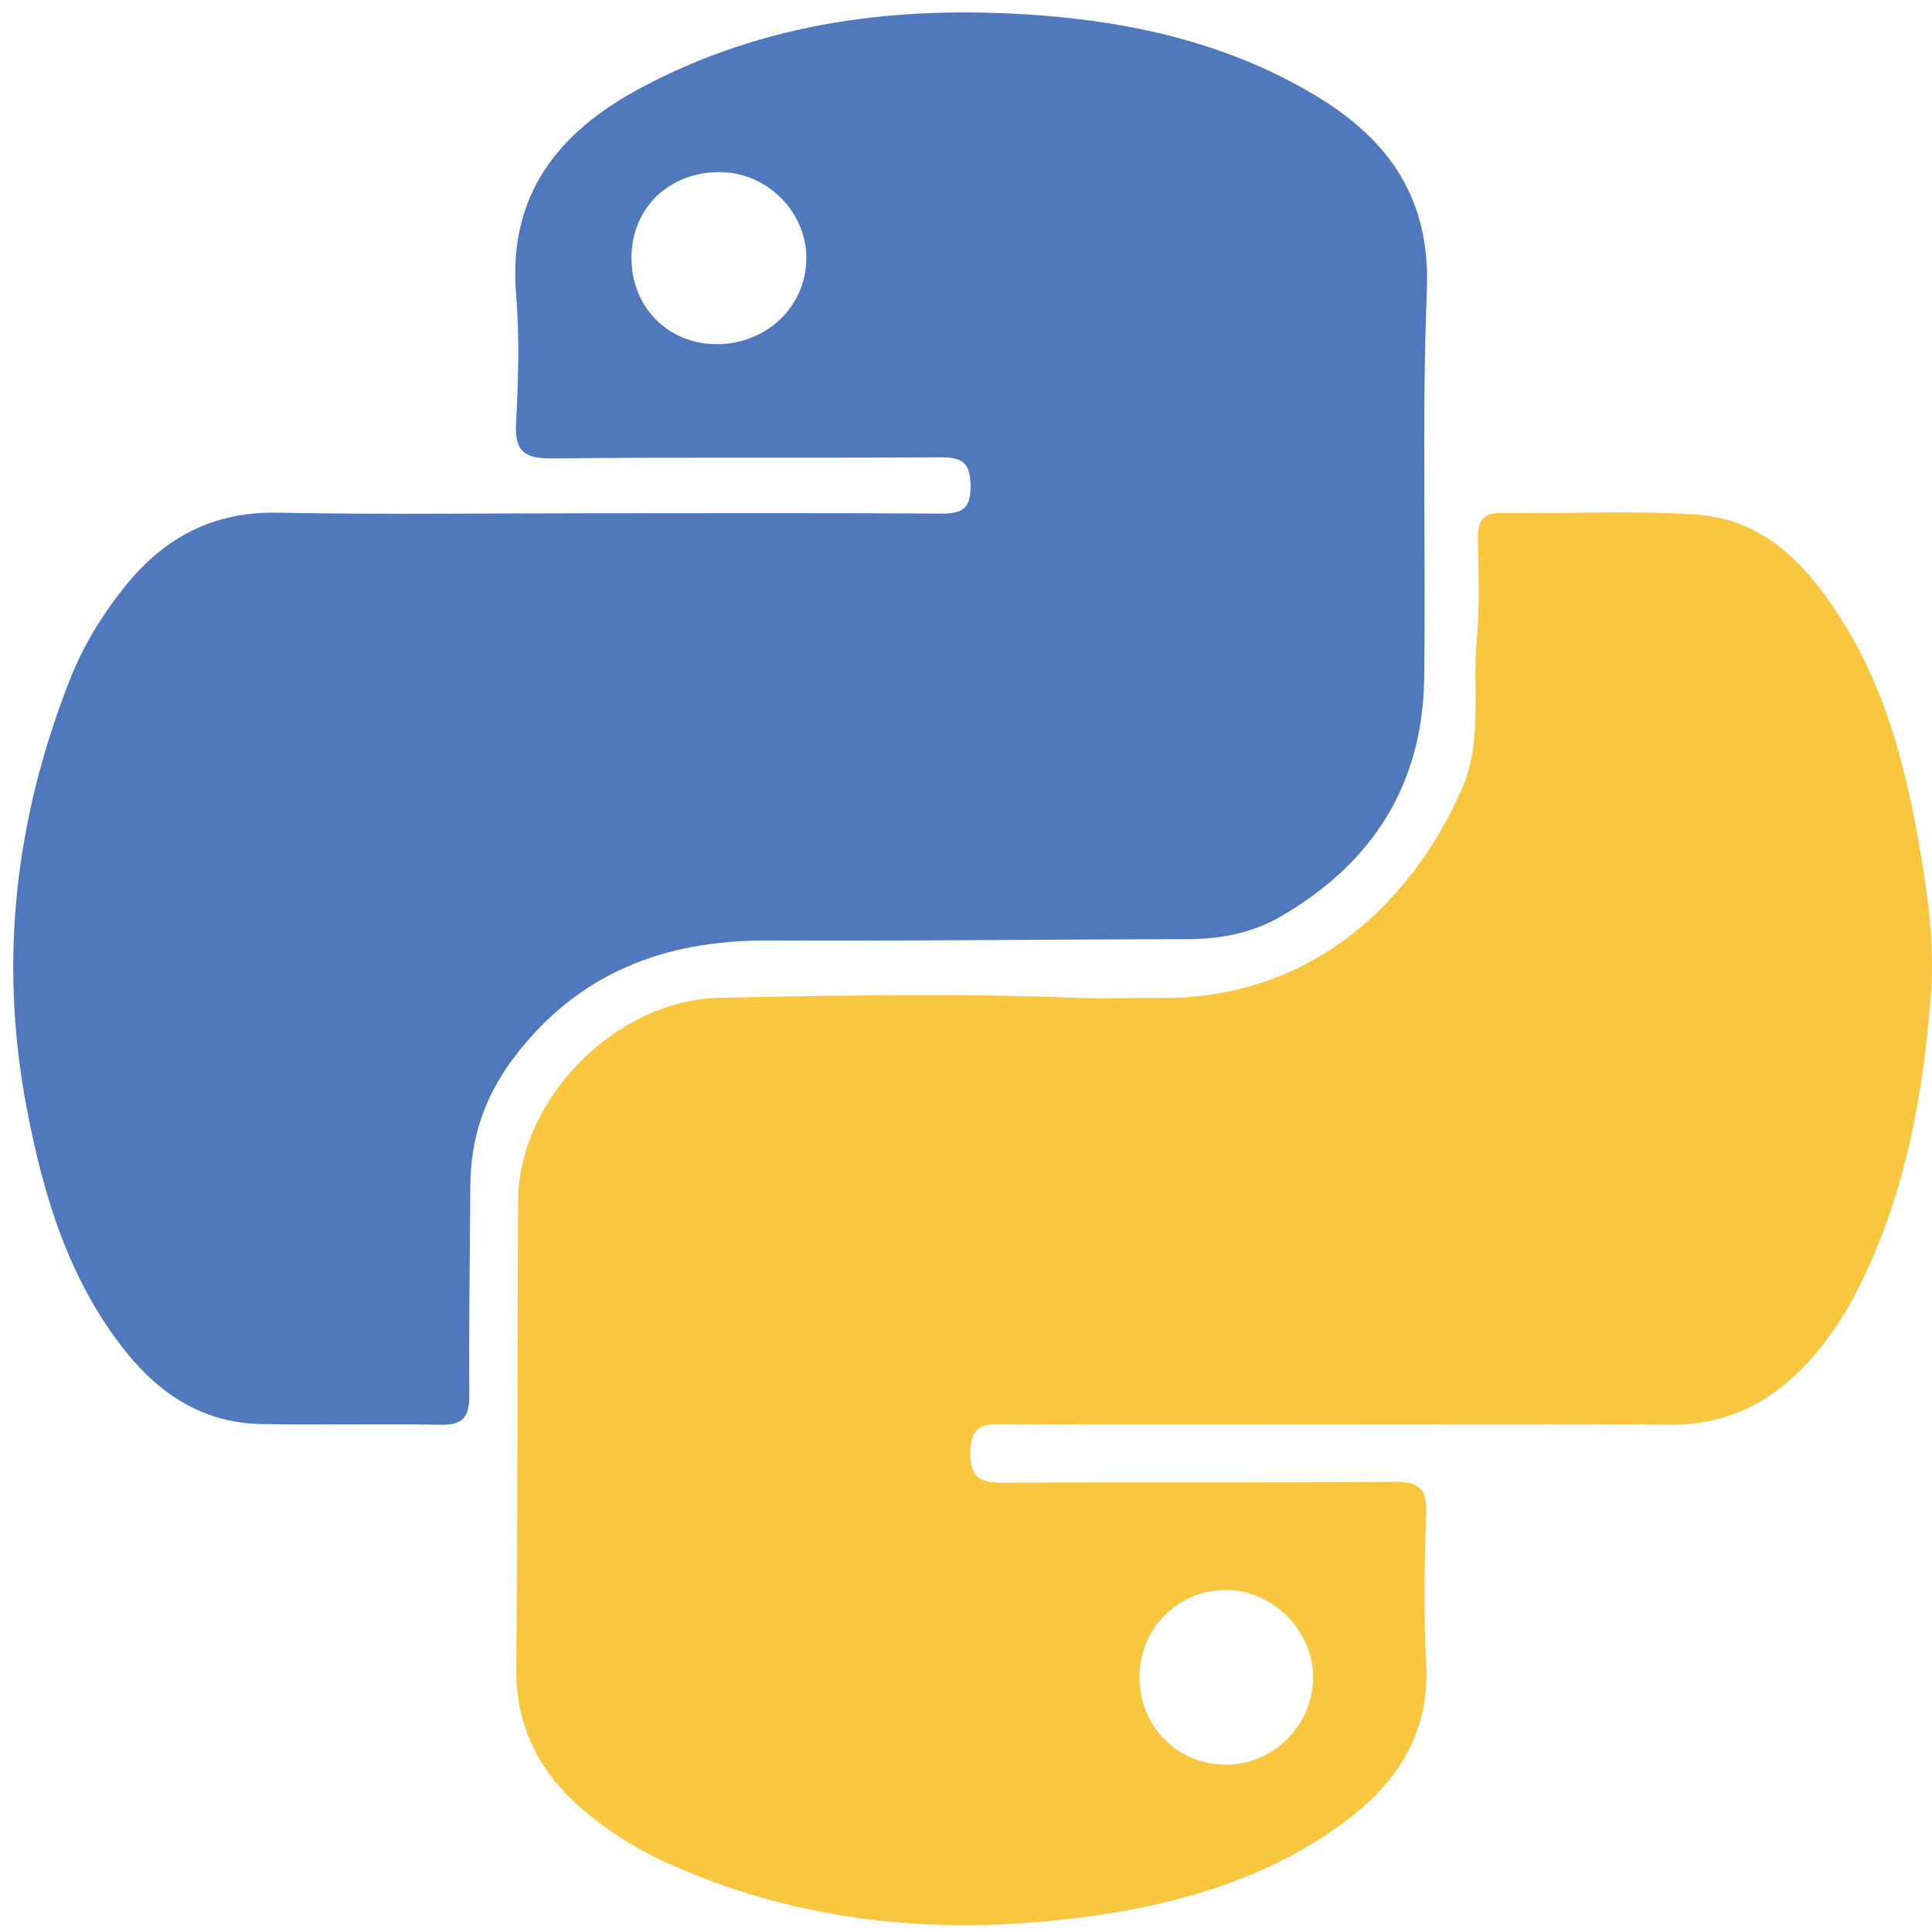 <?xml version="1.0" encoding="utf-8"?>
<!-- Generator: Adobe Illustrator 16.0.0, SVG Export Plug-In . SVG Version: 6.00 Build 0)  -->
<!DOCTYPE svg PUBLIC "-//W3C//DTD SVG 1.1//EN" "http://www.w3.org/Graphics/SVG/1.1/DTD/svg11.dtd">
<svg version="1.1" id="Layer_1" xmlns="http://www.w3.org/2000/svg" xmlns:xlink="http://www.w3.org/1999/xlink" x="0px" y="0px"
	 width="285.352px" height="285.344px" viewBox="0 0 285.352 285.344" enable-background="new 0 0 285.352 285.344"
	 xml:space="preserve">
<g>
	<path display="none" fill-rule="evenodd" clip-rule="evenodd" fill="#FDFDFC" d="M141.897,290.619
		c-48.994,0-97.988-0.035-146.981,0.082c-2.982,0.008-3.584-0.6-3.581-3.582c0.099-95.654,0.099-191.31,0-286.964
		c-0.003-2.981,0.599-3.584,3.581-3.581c97.987,0.099,195.975,0.099,293.962,0c2.981-0.003,3.585,0.599,3.582,3.581
		c-0.1,95.654-0.1,191.31,0,286.964c0.003,2.982-0.6,3.59-3.582,3.582C239.885,290.583,190.891,290.619,141.897,290.619z
		 M198.238,210.375c16.157,0,32.315-0.09,48.472,0.041c7.447,0.059,13.603-2.588,18.859-7.709c3.869-3.77,6.822-8.191,9.191-12.99
		c6.658-13.49,9.303-27.994,10.431-42.831c0.571-7.504-0.473-14.897-1.775-22.297c-2.005-11.394-4.886-22.463-11.015-32.396
		c-5.133-8.32-11.518-15.533-22.023-16.209c-9.456-0.608-18.981-0.076-28.474-0.228c-2.977-0.048-3.678,1.239-3.625,3.904
		c0.098,4.994,0.281,10.023-0.175,14.982c-0.667,7.249,0.902,14.771-2.122,21.732c-6.939,15.965-21.598,31.311-44.762,31.02
		c-3.997-0.05-8.001,0.154-11.992-0.006c-17.65-0.708-35.298-0.377-52.946-0.015c-15.243,0.313-29.677,14.833-29.764,30.005
		c-0.132,22.984-0.034,45.973-0.267,68.957c-0.089,8.898,3.562,15.711,10.182,21.234c3.468,2.893,7.239,5.342,11.34,7.236
		c20.458,9.447,41.929,11.268,63.956,8.119c13.145-1.881,25.702-5.666,36.597-13.645c7.95-5.824,12.894-13.191,12.319-23.656
		c-0.4-7.307-0.27-14.662,0.008-21.98c0.142-3.748-1.009-4.826-4.772-4.789c-19.153,0.184-38.311,0.021-57.465,0.145
		c-3.394,0.021-5.136-0.441-5.099-4.525c0.036-3.971,1.93-4.15,4.951-4.135C164.925,210.421,181.581,210.376,198.238,210.375z
		 M88.428,75.805c-15.826,0-31.657,0.218-47.477-0.082c-9.511-0.18-16.7,3.7-22.455,10.843c-3.359,4.169-6.157,8.721-8.126,13.704
		c-8.079,20.435-10.57,41.433-6.47,63.154c2.466,13.068,6.208,25.57,14.642,36.166c5.098,6.404,11.58,10.572,20.004,10.734
		c8.826,0.17,17.661-0.076,26.486,0.113c3.333,0.072,4.307-1.152,4.282-4.354c-0.081-10.328,0.097-20.658,0.154-30.984
		c0.038-6.872,2.066-13.006,6.195-18.567c9.438-12.714,22.304-17.692,37.752-17.625c20.657,0.089,41.314-0.165,61.971-0.198
		c4.938-0.008,9.596-0.906,13.883-3.406c13.416-7.824,20.849-19.388,21.076-35.021c0.278-19.154-0.36-38.336,0.406-57.465
		c0.538-13.423-5.54-22.113-16.284-28.605C181.764,6.539,167.713,3.292,153.14,2.231c-20.425-1.485-40.232,0.957-58.596,10.809
		c-12.089,6.486-19.522,15.717-18.318,30.399c0.516,6.288,0.342,12.667-0.005,18.979c-0.233,4.222,1.194,5.329,5.317,5.285
		c19.156-0.204,38.315-0.026,57.473-0.157c3.245-0.022,4.297,0.917,4.342,4.222c0.046,3.499-1.366,4.111-4.447,4.09
		C122.08,75.742,105.253,75.803,88.428,75.805z"/>
	<path fill-rule="evenodd" clip-rule="evenodd" fill="#F8C63F" d="M198.238,210.376c-16.657,0-33.313,0.045-49.97-0.039
		c-3.021-0.016-4.915,0.164-4.951,4.135c-0.038,4.084,1.705,4.547,5.099,4.525c19.154-0.123,38.312,0.039,57.465-0.145
		c3.764-0.037,4.914,1.041,4.772,4.789c-0.277,7.318-0.408,14.674-0.008,21.98c0.574,10.465-4.369,17.832-12.319,23.656
		c-10.895,7.979-23.452,11.764-36.597,13.645c-22.027,3.148-43.498,1.328-63.956-8.119c-4.101-1.895-7.872-4.344-11.34-7.236
		c-6.62-5.523-10.271-12.336-10.182-21.234c0.232-22.984,0.135-45.973,0.267-68.957c0.087-15.172,14.521-29.691,29.764-30.005
		c17.647-0.362,35.296-0.692,52.946,0.015c3.991,0.16,7.995-0.043,11.992,0.006c23.164,0.291,37.822-15.055,44.762-31.02
		c3.024-6.96,1.455-14.483,2.122-21.732c0.456-4.959,0.272-9.988,0.175-14.982c-0.053-2.665,0.648-3.952,3.625-3.904
		c9.492,0.152,19.018-0.38,28.474,0.228c10.506,0.676,16.891,7.889,22.023,16.209c6.129,9.933,9.01,21.002,11.015,32.396
		c1.303,7.399,2.347,14.792,1.775,22.297c-1.128,14.837-3.772,29.341-10.431,42.831c-2.369,4.799-5.322,9.221-9.191,12.99
		c-5.257,5.121-11.412,7.768-18.859,7.709C230.554,210.285,214.396,210.375,198.238,210.376z M168.298,247.625
		c-0.043,7.34,5.609,13.057,12.865,13.014c6.95-0.041,12.679-5.762,12.78-12.758c0.098-6.799-5.746-12.881-12.538-13.053
		C174.194,234.646,168.34,240.363,168.298,247.625z"/>
	<path fill-rule="evenodd" clip-rule="evenodd" fill="#5078BC" d="M88.428,75.804c16.825-0.001,33.652-0.062,50.477,0.055
		c3.081,0.021,4.493-0.591,4.447-4.09c-0.044-3.306-1.097-4.245-4.342-4.222c-19.157,0.131-38.317-0.047-57.473,0.157
		c-4.123,0.044-5.55-1.063-5.317-5.285c0.348-6.312,0.521-12.691,0.005-18.979c-1.204-14.682,6.229-23.913,18.318-30.399
		c18.364-9.852,38.171-12.293,58.596-10.809c14.573,1.06,28.624,4.308,41.327,11.981c10.744,6.492,16.822,15.182,16.284,28.605
		c-0.767,19.129-0.128,38.311-0.406,57.465c-0.228,15.633-7.66,27.197-21.076,35.021c-4.287,2.5-8.944,3.397-13.883,3.406
		c-20.657,0.033-41.314,0.287-61.971,0.198c-15.448-0.067-28.313,4.912-37.752,17.625c-4.129,5.562-6.158,11.695-6.195,18.567
		c-0.057,10.326-0.234,20.656-0.154,30.984c0.025,3.201-0.949,4.426-4.282,4.354c-8.825-0.189-17.66,0.057-26.486-0.113
		c-8.425-0.162-14.907-4.33-20.004-10.734c-8.433-10.596-12.175-23.098-14.642-36.166c-4.1-21.722-1.609-42.719,6.47-63.154
		c1.97-4.983,4.767-9.535,8.126-13.704c5.755-7.143,12.944-11.023,22.455-10.843C56.771,76.023,72.602,75.805,88.428,75.804z
		 M105.74,50.834c7.408,0.058,13.274-5.469,13.354-12.583c0.078-6.873-5.706-12.742-12.643-12.83
		c-7.567-0.095-13.154,5.252-13.189,12.625C93.229,45.27,98.602,50.778,105.74,50.834z"/>
	<path display="none" fill-rule="evenodd" clip-rule="evenodd" fill="#FDFDFC" d="M168.298,247.625
		c0.042-7.262,5.896-12.979,13.107-12.797c6.792,0.172,12.636,6.254,12.538,13.053c-0.102,6.996-5.83,12.717-12.78,12.758
		C173.907,260.681,168.255,254.964,168.298,247.625z"/>
	<path display="none" fill-rule="evenodd" clip-rule="evenodd" fill="#FDFDFC" d="M105.74,50.834
		c-7.138-0.056-12.512-5.564-12.477-12.788c0.035-7.373,5.622-12.72,13.189-12.625c6.937,0.087,12.72,5.957,12.643,12.83
		C119.014,45.365,113.148,50.892,105.74,50.834z"/>
</g>
</svg>
